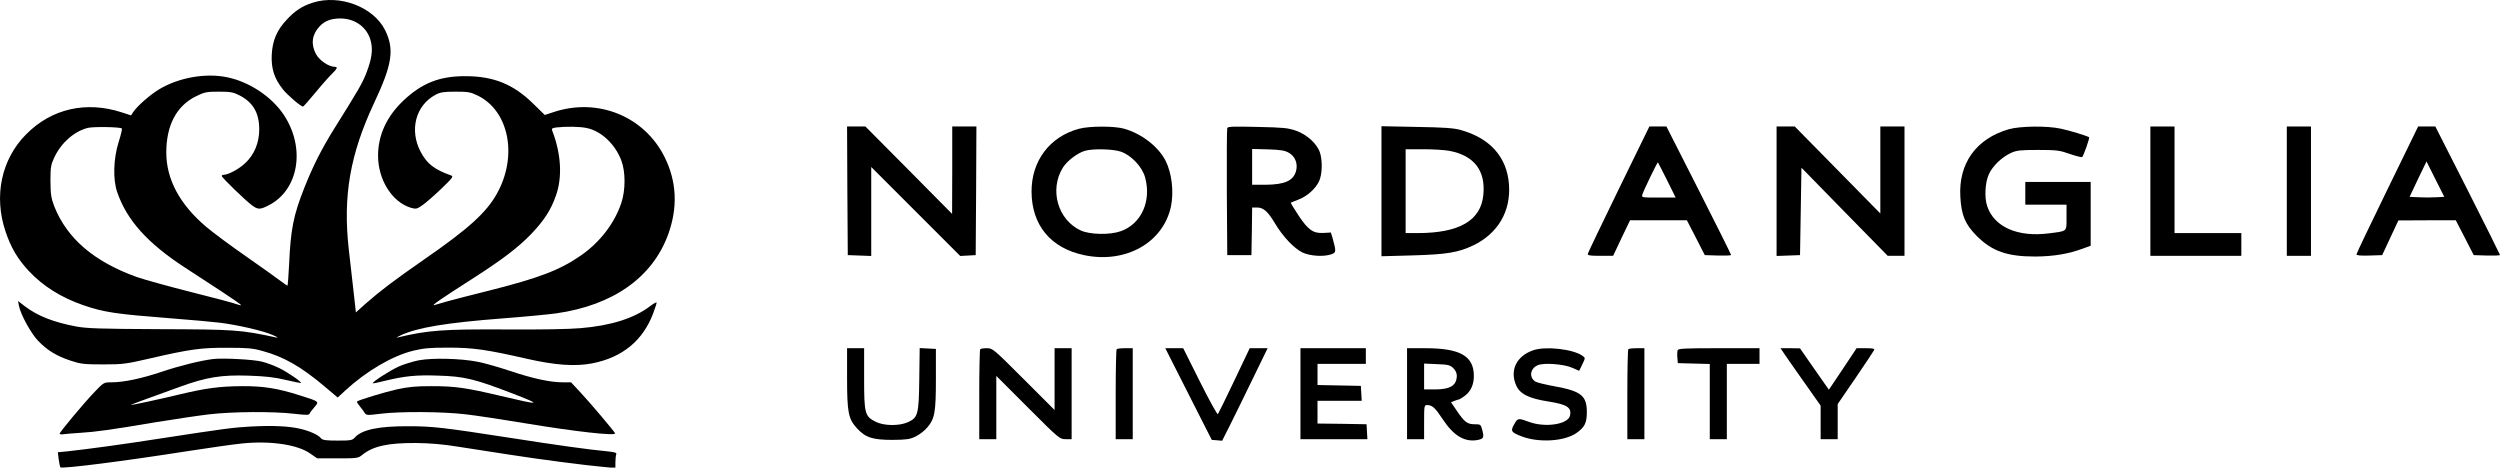 <?xml version="1.0" standalone="no"?>
<!DOCTYPE svg PUBLIC "-//W3C//DTD SVG 20010904//EN"
 "http://www.w3.org/TR/2001/REC-SVG-20010904/DTD/svg10.dtd">
<svg version="1.0" xmlns="http://www.w3.org/2000/svg"
 width="1759pt" height="329pt" viewBox="0 0 1759 329"
 preserveAspectRatio="xMidYMid meet">
<g transform="translate(0,329) scale(0.1,-0.1)"
fill="#000000" stroke="none">
<path d="M2200 3271 c-73 -23 -125 -57 -183 -120 -69 -73 -100 -147 -105 -246
-5 -96 18 -168 78 -243 32 -41 127 -122 142 -122 3 0 44 46 91 103 46 56 99
115 116 131 35 34 39 46 14 46 -41 1 -107 46 -130 90 -37 69 -28 137 25 194
37 39 81 56 147 56 107 0 193 -66 215 -164 14 -62 5 -121 -31 -216 -27 -72
-57 -123 -221 -385 -92 -147 -153 -266 -217 -427 -77 -194 -96 -293 -107 -540
-4 -82 -9 -148 -12 -148 -2 0 -21 13 -41 28 -20 16 -128 93 -241 172 -113 78
-242 174 -288 213 -187 158 -282 335 -282 524 0 191 72 328 208 395 61 30 74
33 162 33 81 0 102 -4 143 -25 97 -49 141 -124 141 -240 0 -95 -35 -180 -101
-240 -41 -39 -118 -80 -149 -80 -8 0 -14 -4 -14 -8 0 -11 164 -170 211 -205
44 -33 57 -33 119 -2 212 108 262 404 106 638 -84 126 -241 231 -396 263 -151
32 -340 -1 -478 -83 -64 -38 -156 -118 -185 -162 l-15 -23 -64 21 c-251 82
-495 27 -674 -154 -175 -176 -229 -435 -145 -684 39 -116 85 -193 164 -278
100 -107 229 -187 382 -240 149 -51 226 -62 620 -93 143 -11 298 -25 345 -31
125 -16 300 -56 366 -85 33 -14 46 -22 29 -19 -254 55 -293 57 -830 59 -415 2
-504 5 -580 19 -162 31 -270 74 -360 142 l-48 37 6 -33 c12 -62 86 -197 136
-248 65 -67 130 -106 226 -138 72 -24 94 -27 230 -27 140 0 162 3 330 42 282
65 360 76 545 75 138 0 178 -3 245 -22 150 -40 275 -112 436 -248 l95 -80 54
50 c148 136 328 242 476 279 74 18 117 22 249 22 175 0 270 -14 555 -79 198
-45 340 -55 460 -31 210 42 354 160 426 352 13 35 24 69 24 75 0 5 -21 -6 -47
-26 -111 -84 -272 -136 -488 -154 -77 -7 -294 -11 -530 -9 -439 2 -542 -5
-760 -57 -11 -3 0 4 25 16 120 55 319 88 720 119 146 11 313 27 373 35 400 57
677 252 788 555 69 190 61 372 -25 545 -143 288 -473 421 -785 315 l-58 -19
-84 82 c-137 134 -276 191 -474 191 -180 1 -306 -48 -437 -172 -117 -111 -178
-243 -178 -387 0 -171 99 -327 231 -367 36 -10 42 -9 81 18 23 16 83 68 133
116 78 75 87 87 70 93 -119 42 -170 82 -215 166 -81 153 -36 327 104 402 34
18 57 22 141 22 89 0 106 -3 157 -28 220 -108 282 -426 134 -690 -74 -133
-200 -247 -511 -462 -207 -144 -307 -219 -406 -306 l-75 -67 -18 162 c-10 88
-24 215 -32 281 -42 376 9 669 178 1030 128 272 144 377 78 512 -81 164 -320
255 -510 194z m-1343 -885 c4 -3 -7 -48 -23 -98 -36 -116 -40 -259 -10 -348
68 -199 213 -361 481 -535 61 -40 174 -114 253 -165 78 -51 141 -95 139 -97
-2 -2 -17 1 -33 7 -16 7 -159 45 -319 85 -159 40 -330 88 -380 105 -302 108
-493 271 -583 498 -22 58 -26 82 -27 177 0 99 3 116 27 167 48 103 139 183
235 208 39 10 230 7 240 -4z m3272 3 c101 -21 197 -111 242 -226 31 -80 31
-212 0 -303 -49 -144 -152 -277 -286 -369 -147 -102 -295 -158 -649 -247 -121
-30 -252 -64 -291 -75 -38 -11 -79 -23 -90 -26 -25 -6 44 42 260 180 218 139
334 228 424 322 91 96 138 169 173 270 46 131 36 294 -27 457 -5 13 0 17 27
21 69 8 169 7 217 -4z"/>
<path d="M5962 1948 l3 -453 83 -3 82 -3 0 313 0 313 313 -313 313 -313 55 3
54 3 3 453 2 452 -85 0 -85 0 0 -307 -1 -308 -305 308 -305 307 -65 0 -64 0 2
-452z"/>
<path d="M7592 2384 c-206 -55 -335 -226 -334 -443 1 -235 135 -397 369 -446
292 -62 558 87 612 343 21 103 6 234 -38 321 -51 99 -166 189 -290 225 -68 20
-245 20 -319 0z m294 -161 c73 -25 148 -104 170 -178 48 -168 -25 -331 -171
-382 -76 -27 -215 -24 -280 5 -162 74 -223 286 -127 442 29 47 103 104 156
119 54 16 198 13 252 -6z"/>
<path d="M8635 2389 c-3 -8 -4 -212 -3 -454 l3 -440 85 0 85 0 3 168 2 167 34
0 c45 0 76 -27 125 -109 57 -96 136 -179 196 -208 55 -25 149 -31 203 -12 34
12 34 19 8 114 l-12 39 -52 -3 c-73 -4 -108 21 -177 125 -31 47 -55 87 -53 88
2 1 25 11 52 21 61 22 123 77 147 130 22 47 25 139 7 199 -19 62 -90 128 -168
156 -58 20 -89 23 -272 27 -170 4 -209 3 -213 -8z m435 -175 c43 -25 63 -76
49 -127 -19 -69 -79 -96 -216 -97 l-93 0 0 126 0 126 113 -3 c90 -3 119 -8
147 -25z"/>
<path d="M9720 1945 l0 -458 218 6 c244 7 320 20 427 70 175 84 267 241 252
432 -15 191 -134 324 -342 381 -45 13 -120 18 -307 21 l-248 5 0 -457z m476
284 c174 -32 257 -137 241 -308 -16 -182 -168 -271 -463 -271 l-84 0 0 295 0
295 123 0 c68 0 150 -5 183 -11z"/>
<path d="M11390 1960 c-118 -242 -216 -447 -218 -455 -3 -12 12 -15 87 -15
l91 0 59 125 60 125 200 0 200 0 63 -122 63 -123 93 -3 c50 -1 92 0 92 4 0 4
-102 209 -227 455 l-228 449 -60 0 -60 0 -215 -440z m339 63 l61 -123 -121 0
c-119 0 -120 0 -113 22 8 28 106 229 109 226 2 -2 30 -58 64 -125z"/>
<path d="M12500 1945 l0 -456 83 3 82 3 5 307 5 308 303 -310 304 -310 59 0
59 0 0 455 0 455 -85 0 -85 0 0 -306 0 -306 -301 306 -301 306 -64 0 -64 0 0
-455z"/>
<path d="M14135 2381 c-230 -66 -356 -240 -342 -476 7 -130 34 -193 116 -276
108 -107 213 -144 411 -144 130 1 233 18 338 57 l52 19 0 225 0 224 -230 0
-230 0 0 -80 0 -80 145 0 145 0 0 -89 c0 -104 8 -96 -125 -113 -219 -28 -384
45 -433 191 -21 59 -15 169 12 226 27 58 89 118 155 149 40 18 64 21 191 21
132 0 152 -3 223 -28 43 -15 82 -25 87 -22 9 6 54 134 49 139 -11 9 -141 49
-201 61 -96 21 -286 18 -363 -4z"/>
<path d="M15130 1945 l0 -455 320 0 320 0 0 80 0 80 -235 0 -235 0 0 375 0
375 -85 0 -85 0 0 -455z"/>
<path d="M16090 1945 l0 -455 85 0 85 0 0 455 0 455 -85 0 -85 0 0 -455z"/>
<path d="M16797 1955 c-119 -244 -217 -449 -217 -455 0 -7 30 -10 91 -8 l90 3
57 122 57 122 202 1 202 0 63 -122 63 -123 93 -3 c50 -1 92 0 92 4 0 3 -102
208 -227 455 l-228 449 -60 0 -61 0 -217 -445z m342 -53 c-32 -2 -87 -2 -122
0 l-63 3 59 125 60 124 62 -124 63 -125 -59 -3z"/>
<path d="M5960 632 c0 -245 9 -290 71 -357 59 -64 109 -80 249 -80 100 1 121
4 163 24 26 13 63 41 81 63 53 62 61 106 61 343 l0 210 -57 3 -57 3 -3 -218
c-3 -251 -9 -271 -81 -304 -61 -27 -169 -26 -227 4 -75 38 -80 58 -80 304 l0
213 -60 0 -60 0 0 -208z"/>
<path d="M6897 833 c-4 -3 -7 -147 -7 -320 l0 -313 60 0 60 0 0 222 0 223 223
-223 c220 -220 223 -222 265 -222 l42 0 0 320 0 320 -60 0 -60 0 0 -217 0
-218 -218 218 c-212 212 -218 217 -258 217 -22 0 -44 -3 -47 -7z"/>
<path d="M7857 833 c-4 -3 -7 -147 -7 -320 l0 -313 60 0 60 0 0 320 0 320 -53
0 c-30 0 -57 -3 -60 -7z"/>
<path d="M8362 518 l164 -323 37 -3 36 -3 52 103 c29 57 100 203 160 326 l108
222 -63 0 -63 0 -108 -227 c-60 -126 -112 -232 -116 -237 -4 -5 -61 98 -126
228 l-118 236 -63 0 -63 0 163 -322z"/>
<path d="M9150 520 l0 -320 236 0 235 0 -3 53 -3 52 -172 3 -173 2 0 80 0 80
156 0 155 0 -3 53 -3 52 -152 3 -153 3 0 74 0 75 170 0 170 0 0 55 0 55 -230
0 -230 0 0 -320z"/>
<path d="M9900 520 l0 -320 60 0 60 0 0 120 c0 115 1 120 21 120 36 0 56 -18
111 -101 76 -115 153 -161 243 -145 44 9 48 16 35 68 -11 42 -12 43 -55 43
-51 0 -71 15 -127 98 l-39 57 26 10 c15 6 29 10 32 10 3 0 22 12 41 26 41 32
62 78 62 139 0 140 -96 195 -342 195 l-128 0 0 -320z m324 181 c16 -15 26 -35
26 -53 0 -70 -45 -98 -155 -98 l-75 0 0 91 0 91 89 -4 c78 -3 93 -6 115 -27z"/>
<path d="M10786 825 c-117 -41 -165 -142 -118 -247 26 -60 90 -92 227 -113
133 -21 165 -43 151 -101 -16 -60 -173 -84 -286 -43 -79 29 -81 28 -106 -16
-28 -48 -22 -57 54 -86 120 -45 296 -35 382 23 59 41 75 71 75 148 0 116 -40
148 -227 182 -62 11 -123 26 -135 33 -47 31 -37 93 18 116 44 18 184 7 242
-19 l48 -21 22 45 c22 45 22 46 2 60 -65 48 -263 70 -349 39z"/>
<path d="M11457 833 c-4 -3 -7 -147 -7 -320 l0 -313 60 0 60 0 0 320 0 320
-53 0 c-30 0 -57 -3 -60 -7z"/>
<path d="M11804 826 c-3 -8 -4 -31 -2 -52 l3 -39 113 -3 112 -3 0 -264 0 -265
60 0 60 0 0 265 0 265 115 0 115 0 0 55 0 55 -285 0 c-235 0 -287 -2 -291 -14z"/>
<path d="M12545 814 c9 -14 72 -105 141 -202 l124 -176 0 -118 0 -118 60 0 60
0 0 123 0 124 126 184 c69 101 128 190 131 197 4 9 -12 12 -59 12 l-65 0 -97
-146 -98 -146 -31 44 c-18 25 -63 90 -102 146 l-70 101 -69 1 -68 0 17 -26z"/>
<path d="M1500 764 c-89 -11 -238 -48 -360 -89 -142 -48 -269 -75 -356 -75
-53 0 -54 0 -119 -68 -79 -83 -245 -282 -245 -293 0 -5 12 -7 28 -4 15 2 70 7
122 10 108 7 197 19 530 75 129 21 297 46 373 55 165 19 445 21 594 4 85 -10
108 -10 111 0 2 7 18 28 34 46 35 41 37 39 -102 83 -156 50 -260 66 -405 65
-160 -1 -258 -14 -445 -59 -146 -35 -327 -74 -339 -73 -6 0 96 38 352 130 180
65 285 82 472 76 122 -4 185 -11 265 -30 58 -14 107 -23 108 -22 7 7 -94 76
-153 105 -33 16 -87 37 -120 45 -59 16 -276 27 -345 19z"/>
<path d="M2947 755 c-42 -8 -106 -28 -142 -44 -63 -29 -189 -110 -182 -118 2
-2 39 6 83 17 140 34 222 43 379 37 181 -5 255 -23 525 -127 210 -81 196 -83
-90 -15 -242 57 -317 68 -485 68 -110 0 -161 -5 -240 -22 -92 -21 -273 -76
-283 -86 -3 -2 6 -17 19 -33 13 -16 29 -37 35 -47 10 -17 17 -18 113 -6 138
17 437 15 596 -4 72 -8 263 -37 425 -64 343 -57 635 -90 628 -70 -5 13 -172
211 -243 287 l-67 72 -58 0 c-88 0 -209 26 -371 80 -80 27 -183 56 -230 65
-119 23 -315 28 -412 10z"/>
<path d="M1765 289 c-127 -7 -185 -15 -635 -84 -268 -42 -513 -75 -659 -91
l-64 -6 6 -50 c4 -28 9 -53 12 -56 12 -12 451 44 890 113 154 24 330 49 390
55 198 20 390 -8 479 -72 l48 -33 143 0 c135 0 145 1 172 23 77 63 180 86 378
85 99 -1 189 -8 305 -27 91 -14 251 -39 355 -55 203 -32 540 -76 668 -87 l77
-7 0 41 c0 22 3 47 6 55 4 12 -9 16 -68 22 -120 11 -344 42 -683 95 -465 72
-543 81 -711 81 -209 1 -329 -24 -378 -80 -17 -19 -30 -21 -121 -21 -81 0
-105 3 -116 16 -20 25 -83 53 -151 68 -79 18 -190 23 -343 15z"/>
</g>
</svg>
